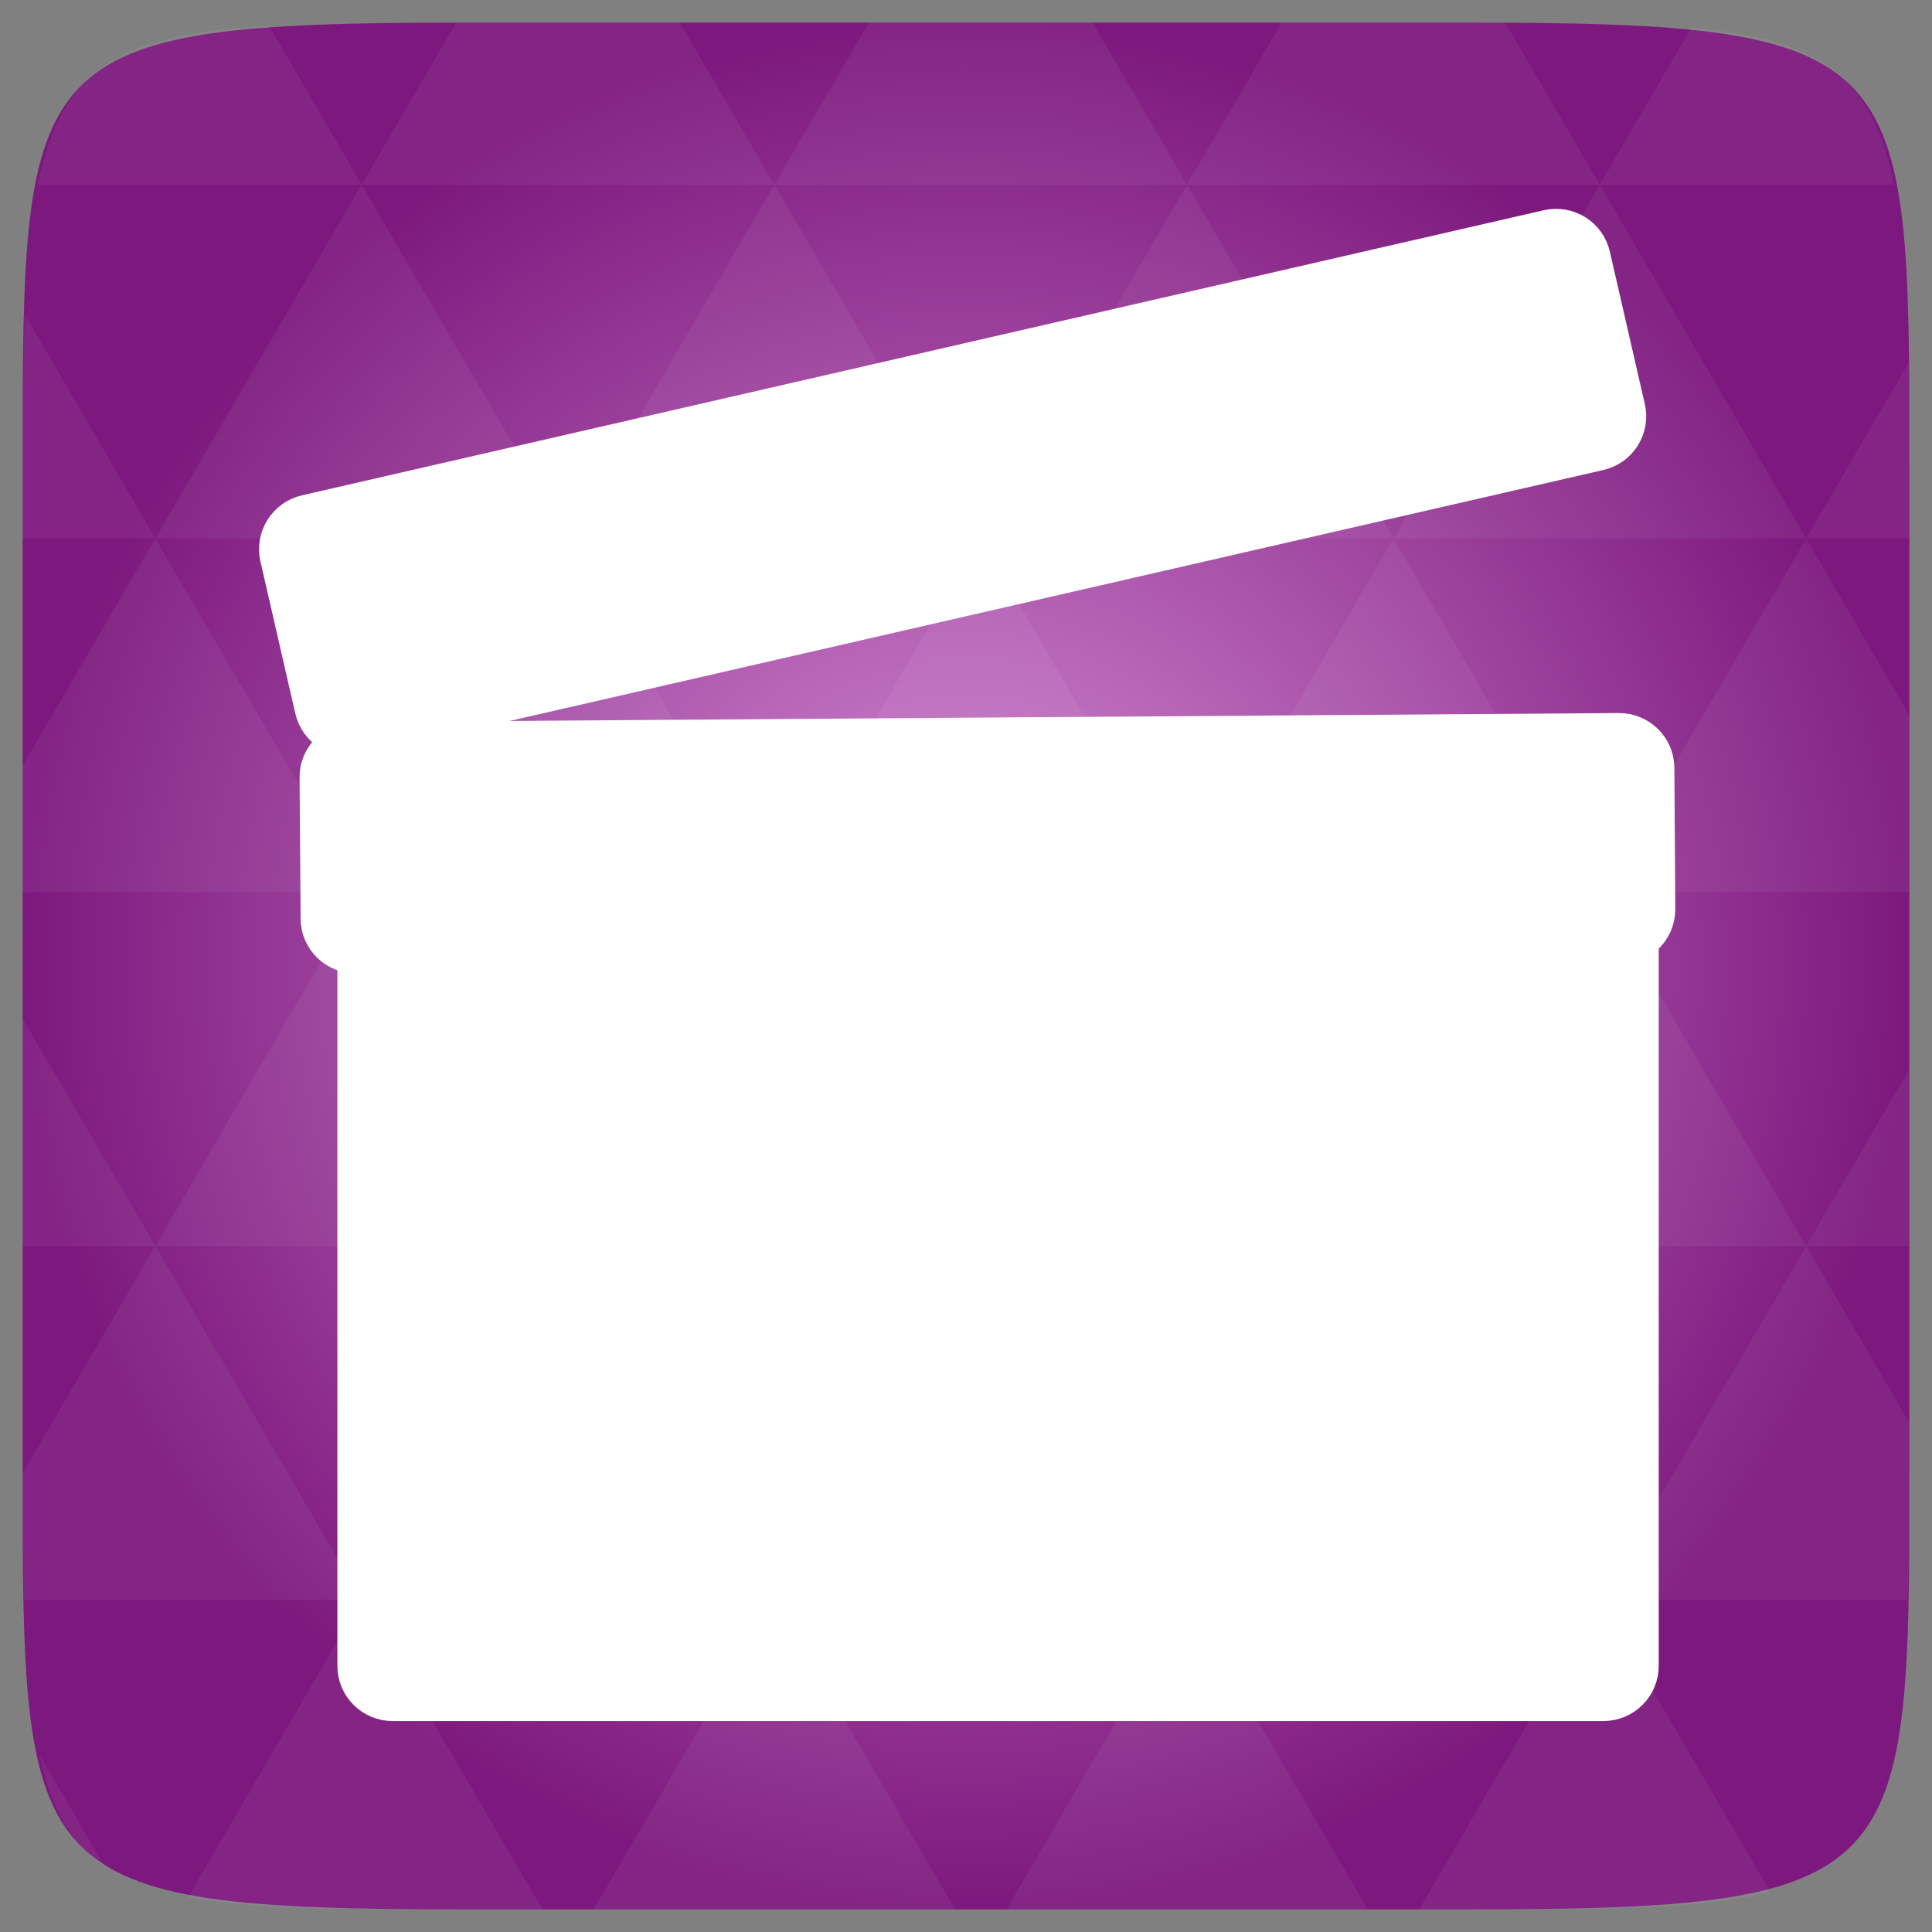 <svg width="48" xmlns="http://www.w3.org/2000/svg" height="48" viewBox="0 0 48 48" xmlns:xlink="http://www.w3.org/1999/xlink">
<rect x="0" y="0" width="48" height="48" fill="#808080" stroke="none"/>
<defs>
<radialGradient cx="148.004" cy="160" gradientTransform="matrix(.183 0 0 .183 -3.1 -5.297)" id="radial0" r="128" gradientUnits="userSpaceOnUse">
<stop offset="0" style="stop-color:#d68ed6"/>
<stop offset="1" style="stop-color:#7d197e"/>
</radialGradient>
</defs>
<path style="fill:url(#radial0)" d="M 47.438 11.547 L 47.438 36.453 C 47.438 46.703 47.438 47.438 36.453 47.438 L 11.551 47.438 C 0.562 47.438 0.562 46.703 0.562 36.453 L 0.562 11.547 C 0.562 1.297 0.562 0.562 11.551 0.562 L 36.453 0.562 C 47.438 0.562 47.438 1.297 47.438 11.547 Z "/>
<g style="fill:#fff">
<g>
<path style="fill-opacity:.051" d="M 38.266 47.438 C 40.809 47.426 42.645 47.355 43.977 46.996 L 39.746 39.746 L 35.262 47.438 L 36.453 47.438 C 37.094 47.438 37.695 47.438 38.266 47.438 Z M 39.746 39.746 L 34.621 30.957 L 29.492 39.746 Z M 39.746 39.746 L 47.398 39.746 C 47.43 38.773 47.438 37.684 47.438 36.449 L 47.438 35.352 L 44.875 30.957 Z M 44.875 30.957 L 39.746 22.168 L 34.621 30.957 Z M 44.875 30.957 L 47.438 30.957 L 47.438 26.562 Z M 34.621 30.957 L 29.492 22.168 L 24.367 30.957 Z M 24.367 30.957 L 19.238 39.746 L 29.492 39.746 Z M 24.367 30.957 L 19.238 22.168 L 14.113 30.957 Z M 14.113 30.957 L 8.984 39.746 L 19.238 39.746 Z M 14.113 30.957 L 8.984 22.168 L 3.859 30.957 Z M 3.859 30.957 L 0.562 36.605 C 0.562 37.773 0.574 38.816 0.602 39.746 L 8.984 39.746 Z M 3.859 30.957 L 0.562 25.309 L 0.562 30.957 Z M 8.984 39.746 L 4.672 47.141 C 6.27 47.434 8.48 47.438 11.547 47.438 L 13.473 47.438 Z M 8.984 22.168 L 3.859 13.379 L 0.562 19.027 L 0.562 22.168 Z M 8.984 22.168 L 19.238 22.168 L 14.113 13.379 Z M 14.113 13.379 L 8.984 4.59 L 3.859 13.379 Z M 14.113 13.379 L 24.367 13.379 L 19.238 4.59 Z M 19.238 4.59 L 16.887 0.562 L 11.547 0.562 C 11.473 0.562 11.41 0.562 11.336 0.562 L 8.984 4.59 Z M 19.238 4.59 L 29.492 4.59 L 27.141 0.562 L 21.59 0.562 Z M 29.492 4.59 L 39.746 4.59 L 37.395 0.562 C 37.082 0.562 36.785 0.562 36.449 0.562 L 31.844 0.562 Z M 29.492 4.59 L 24.367 13.379 L 34.621 13.379 Z M 34.621 13.379 L 44.875 13.379 L 39.746 4.59 Z M 34.621 13.379 L 29.492 22.168 L 39.746 22.168 Z M 39.746 22.168 L 47.438 22.168 L 47.438 17.773 L 44.875 13.379 Z M 44.875 13.379 L 47.438 13.379 L 47.438 11.547 C 47.438 10.633 47.43 9.797 47.414 9.023 Z M 29.492 22.168 L 24.367 13.379 L 19.238 22.168 Z M 39.746 4.59 L 47.055 4.59 C 46.5 1.832 45.168 0.961 42.023 0.688 Z M 8.984 4.59 L 6.68 0.637 C 3.02 0.844 1.539 1.633 0.945 4.59 Z M 3.859 13.379 L 0.621 7.824 C 0.578 8.898 0.562 10.133 0.562 11.547 L 0.562 13.379 Z M 19.238 39.746 L 14.754 47.438 L 23.727 47.438 Z M 29.492 39.746 L 25.008 47.438 L 33.98 47.438 Z M 2.594 46.367 L 0.992 43.621 C 1.285 44.938 1.777 45.801 2.594 46.367 Z "/>
</g>
<g style="stroke:#fff">
<g>
<path style="stroke-width:4.45" d="M 51.896 -106.479 L 211.875 -106.479 C 214.708 -106.479 216.979 -104.208 216.979 -101.396 L 216.979 12.708 C 216.979 15.5 214.708 17.771 211.875 17.771 L 51.896 17.771 C 49.083 17.771 46.812 15.5 46.812 12.708 L 46.812 -101.396 C 46.812 -104.208 49.083 -106.479 51.896 -106.479 Z " transform="matrix(.188 0 0 .188 0 39)"/>
<path d="M 2.848 10.355 L 40.368 10.353 C 40.998 10.353 41.511 10.866 41.511 11.495 L 41.51 15.72 C 41.51 16.349 41 16.86 40.369 16.86 L 2.849 16.862 C 2.219 16.862 1.706 16.349 1.706 15.72 L 1.703 11.495 C 1.703 10.866 2.217 10.355 2.848 10.355 Z " transform="matrix(-.837 .006 .006 .832 42.537 9.499)"/>
</g>
<g style="fill-rule:evenodd">
<path d="M 9.188 8.968 L 6.762 15.541 L 11.477 14.257 L 13.904 7.968 Z " transform="matrix(-.814 .193 .194 .809 42.537 9.499)"/>
<path d="M 18.333 6.897 L 16.048 13.398 L 20.759 12.255 L 23.049 5.898 Z " transform="matrix(-.814 .193 .194 .809 42.537 9.499)"/>
<path d="M 27.905 4.682 L 25.617 11.111 L 30.332 9.967 L 32.616 3.683 Z " transform="matrix(-.814 .193 .194 .809 42.537 9.499)"/>
</g>
<g>
<path d="M 39.415 2.018 C 39.645 2.176 39.814 2.382 39.883 2.674 L 40.613 5.753 L 39.889 7.75 L 35.203 8.834 L 37.485 2.479 Z " transform="matrix(-.814 .193 .194 .809 42.537 9.499)"/>
<path d="M 2.939 11.326 L 40.249 11.326 C 40.398 11.325 40.516 11.446 40.517 11.592 L 40.515 15.667 C 40.516 15.817 40.395 15.935 40.25 15.936 L 2.936 15.932 C 2.791 15.933 2.673 15.816 2.672 15.671 L 2.67 11.591 C 2.674 11.446 2.79 11.327 2.939 11.326 Z " transform="matrix(-.837 .006 .006 .832 42.537 9.499)"/>
<path style="stroke-width:4.45" d="M 70.766 -127.406 L 239.33 -127.417 C 242.15 -127.412 244.422 -125.136 244.414 -122.336 L 244.413 -101.677 C 244.426 -98.873 242.145 -96.595 239.325 -96.601 L 70.766 -96.61 C 67.941 -96.595 65.669 -98.871 65.656 -101.675 L 65.657 -122.334 C 65.665 -125.134 67.946 -127.412 70.766 -127.406 Z " transform="matrix(.183 -.042 .042 .183 0 39)"/>
</g>
</g>
</g>
</svg>
